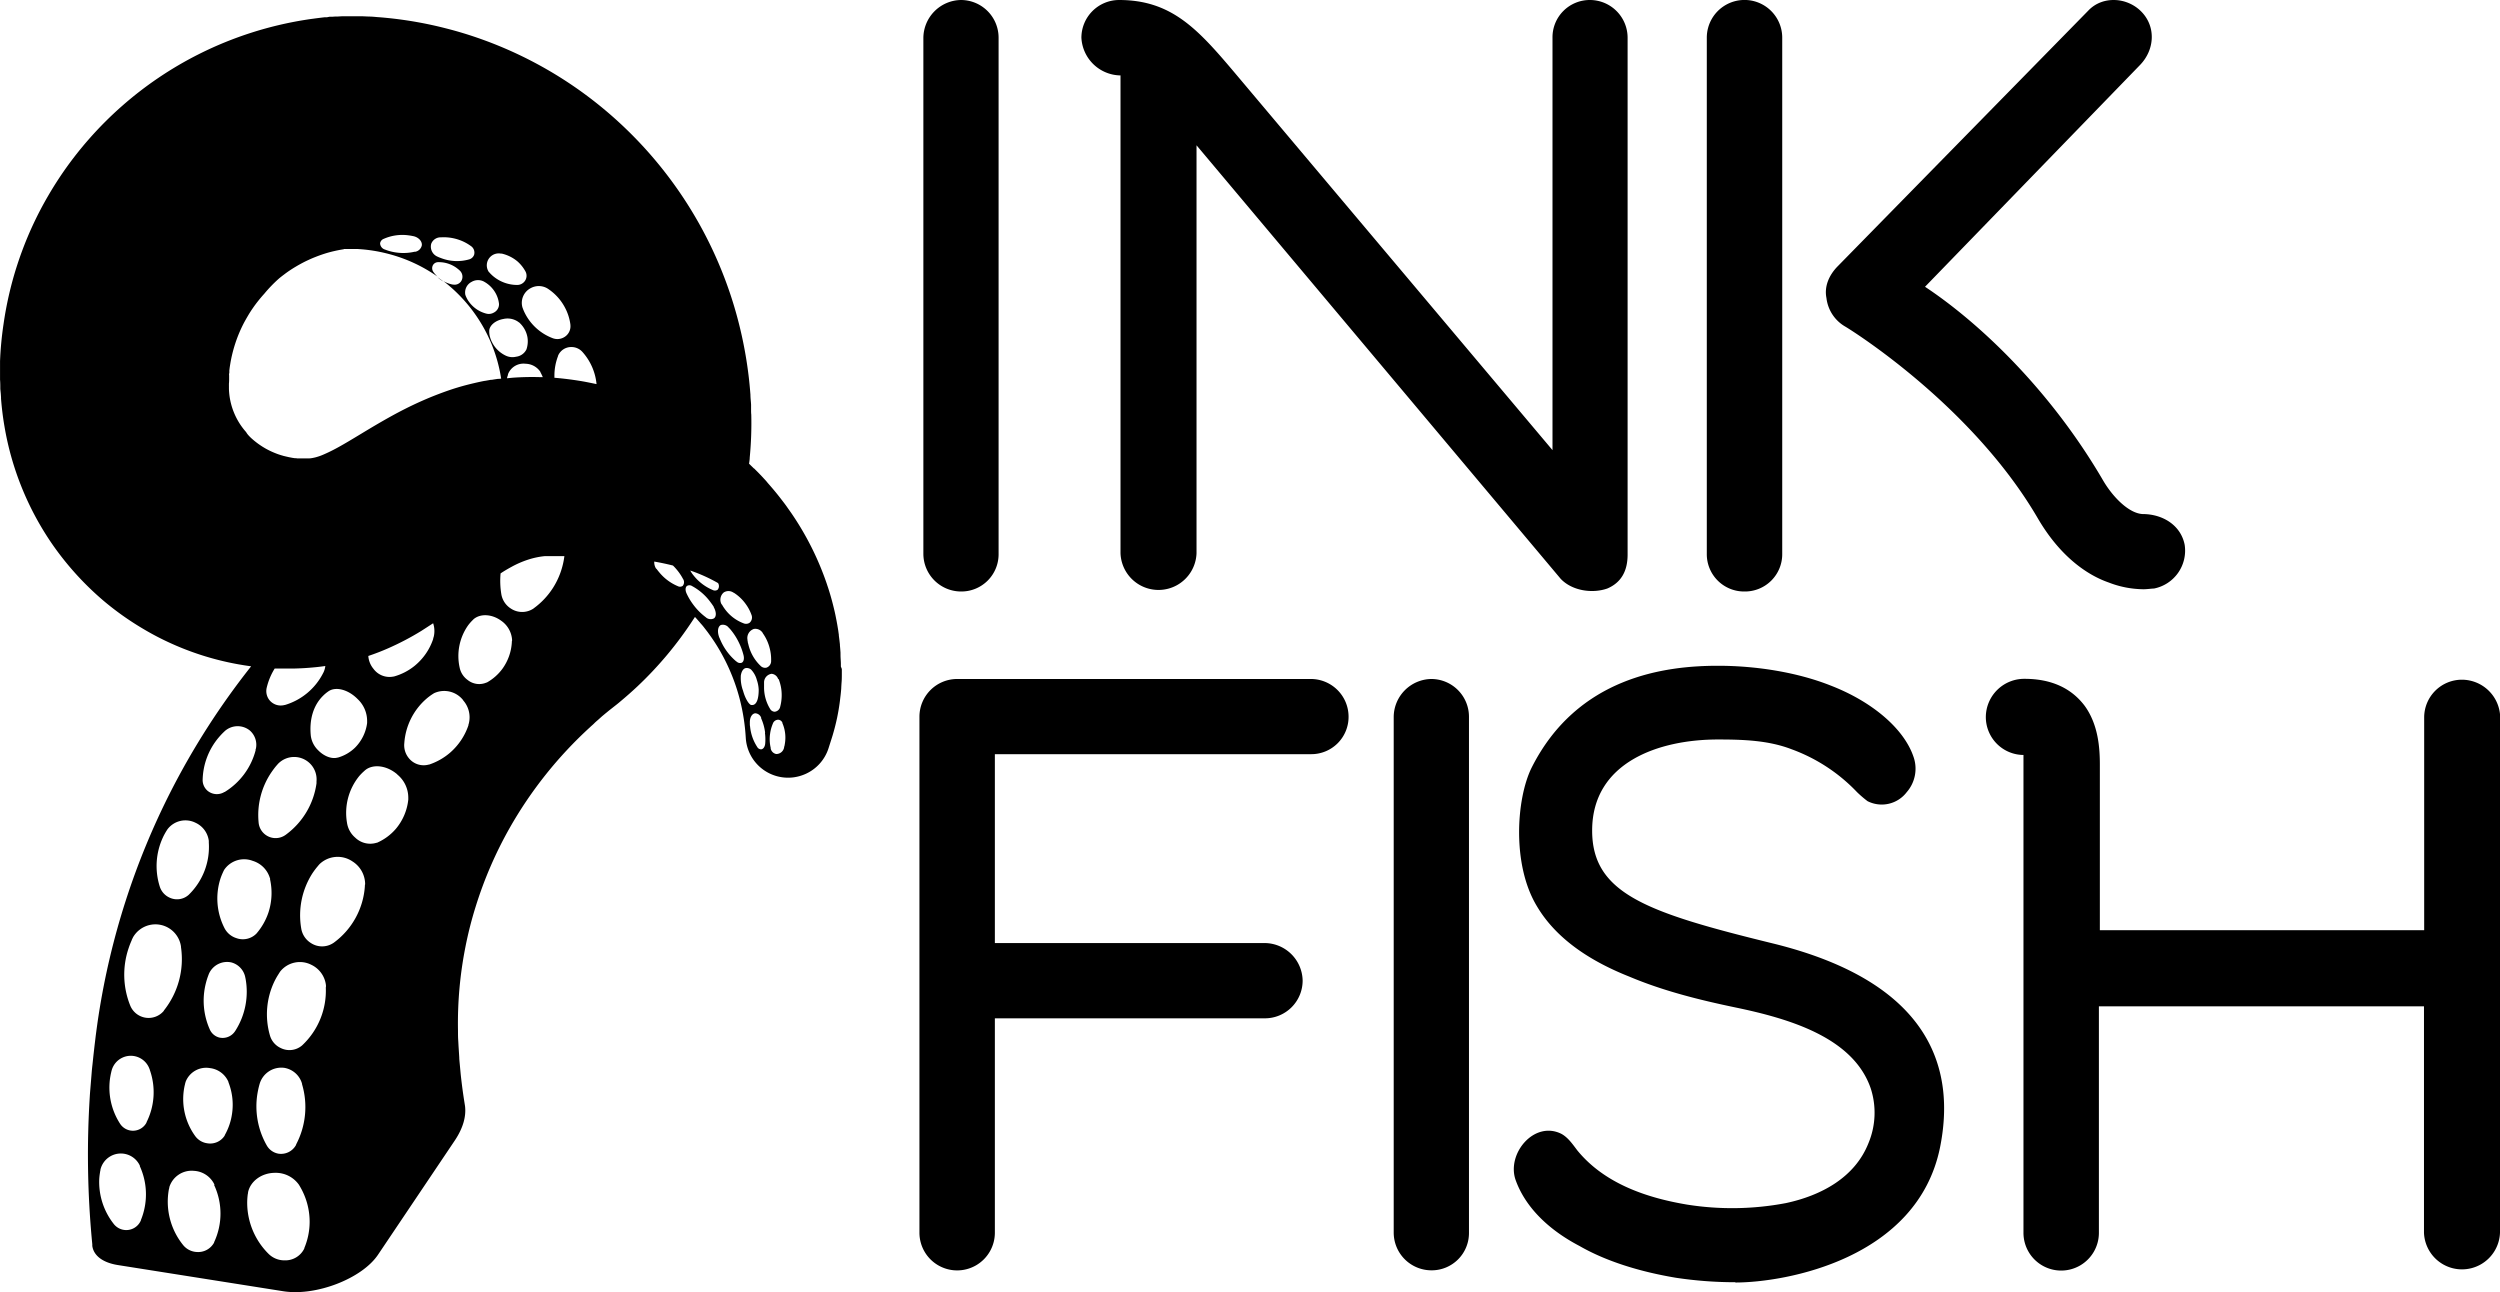 <svg id="LogoSVG" data-name="Layer 1" xmlns="http://www.w3.org/2000/svg"
  xmlns:xlink="http://www.w3.org/1999/xlink" viewBox="0 0 629.76 325.46"><title>inkfish-logo-2018</title><path class="logo" d="M110.89,70.39a6,6,0,0,1-.67-.56c.49.35,1,.71,1.46,1.08A7.67,7.67,0,0,1,110.89,70.39Zm101.17,98.13c0,.11,0,.23,0,.35,0,.28,0,.56,0,.84,0,.79,0,1.59-.08,2.38l-.06,1c0,.46-.06.91-.1,1.37s-.09.83-.14,1.24-.08.73-.13,1.09a52.25,52.25,0,0,1-1.68,8c-.09.34-.2.67-.3,1l-.73,2.29-.12.38a10.65,10.65,0,0,1-5.74,6.47,10.93,10.93,0,0,1-3.18.9,10.68,10.68,0,0,1-11.94-10c-.1-1.69-.28-3.38-.54-5A48.84,48.84,0,0,0,180.8,163c-.24-.4-.49-.79-.74-1.18l-.17-.26-.6-.89-.23-.33-.59-.82-.23-.32c-.24-.31-.48-.63-.73-.94l-.11-.15c-.27-.35-.55-.69-.84-1l-.31-.37-.56-.64-.39-.44-.24-.25c-.15.24-.31.48-.47.72a92.43,92.43,0,0,1-14.08,16.83c-1.34,1.26-2.72,2.47-4.13,3.65l-.53.45-.56.45-1.13.89-.56.44-.29.23-.57.47c-.4.32-.73.61-1.09.9l-1,.9c-.35.3-.7.6-1,.91s-.69.61-1,.92a103.78,103.78,0,0,0-20.32,25.5,101.1,101.1,0,0,0-8.49,19.65,96.71,96.71,0,0,0-2.61,10.28,99,99,0,0,0-1.86,21c0,.88,0,1.76.07,2.64l.07,1.31.09,1.4.09,1.41c0,.47.06.94.1,1.41l.26,2.81q.4,3.75,1,7.46s0,0,0,0l.09.56c.33,2.61-.48,5.56-2.55,8.66L95.27,316c-4,6.06-15.69,10.58-23.9,9.27l-41.63-6.59c-4-.63-6.18-2.48-6.49-4.85,0-.13,0-.26,0-.38a232.43,232.43,0,0,1-.57-38.19l.39-4.77c.06-.79.14-1.59.23-2.37l.25-2.37.27-2.38.3-2.5c.22-1.66.44-3.32.7-5a187.41,187.41,0,0,1,18.11-56.33,189.12,189.12,0,0,1,20.33-31.69l-.38-.06-.71-.1-.6-.09-.94-.16-.37-.06a71.62,71.62,0,0,1-18.09-5.73,69.85,69.85,0,0,1-6.22-3.31,73,73,0,0,1-9.86-7A74.55,74.55,0,0,1,13.11,137a74,74,0,0,1-12-29.68c-.39-2.28-.67-4.59-.85-6.9l0-.34-.06-.89L.08,98c0-.84,0-1.58-.07-2.37,0-1.56,0-3.11,0-4.67A86.54,86.54,0,0,1,.9,81.58,89.29,89.29,0,0,1,4.11,67.46c.45-1.41.92-2.81,1.44-4.2a88.6,88.6,0,0,1,6.56-13.9c.61-1.06,1.25-2.1,1.9-3.13.41-.64.82-1.27,1.24-1.9a91.65,91.65,0,0,1,34.86-30.7l.12-.06.1-.05A91.93,91.93,0,0,1,76.91,5c.64-.1,1.28-.2,1.93-.28,1-.14,2-.26,2.93-.37l.58,0L83,4.22h.11l.2,0h.36l.81-.06.63,0,1-.06h5.24l1.59.07h0c.72,0,1.43.08,2.15.14.88.06,1.77.14,2.65.23a99.08,99.08,0,0,1,14.57,2.6c1.47.37,2.94.78,4.39,1.22h0A101.65,101.65,0,0,1,151,26.56a103.21,103.21,0,0,1,33.22,48.31,104.43,104.43,0,0,1,4.33,19.57c.21,1.66.36,3.32.49,5,0,.83.12,1.67.16,2.5l0,1.25c0,.43,0,.82.05,1.28a90.49,90.49,0,0,1-.39,10.78c0,.54-.11,1.08-.17,1.62l.06,0,1.17,1.14.05,0,1,1,.32.33.78.82c.11.11.21.23.32.35.35.37.7.75,1,1.14,1.15,1.3,2.27,2.63,3.32,4a1.13,1.13,0,0,0,.1.13c.49.64,1,1.29,1.45,1.94s1,1.4,1.47,2.11a73.36,73.36,0,0,1,8.59,17.37c.08.26.17.52.26.78.39,1.2.75,2.41,1.07,3.63.1.38.2.76.29,1.14.2.8.39,1.59.55,2.4l.27,1.37c.06.34.13.69.18,1l.12.72.08.48.17,1.21,0,.19q.15,1.11.27,2.22c0,.07,0,.14,0,.21q.09.94.15,1.89a3,3,0,0,0,0,.31c0,.09,0,.19,0,.28,0,.71.08,1.42.09,2.12l0,.76ZM131.61,77.45l.18.48,0,0a12,12,0,0,0,.56,1.21,13,13,0,0,0,6.9,6.06,3.3,3.3,0,0,0,2.72-.18,3.19,3.19,0,0,0,1.72-3.17.17.17,0,0,0,0-.07,12.61,12.61,0,0,0-1.39-4.33,12.79,12.79,0,0,0-4.13-4.61l-.07-.05-.2-.13a4.25,4.25,0,0,0-4.19-.09A4.18,4.18,0,0,0,131.61,77.45Zm-3.89,17.84,1.28-.13A67.73,67.73,0,0,1,136,95l.73,0a11,11,0,0,0-.58-1.2.25.25,0,0,1,0-.07l-.11-.18a4.61,4.61,0,0,0-3.66-1.92,4.18,4.18,0,0,0-4.39,2.58l-.09.42v0Q127.75,95,127.72,95.29ZM130,89.86A3.34,3.34,0,0,0,132.62,88l0,0a6.37,6.37,0,0,0,.24-3.09,6.54,6.54,0,0,0-2.13-3.72s0,0-.05,0a.69.69,0,0,0-.13-.11,4.69,4.69,0,0,0-3.74-.73c-2,.35-3.44,1.58-3.57,2.88v.37a6.71,6.71,0,0,0,.09.89,7.42,7.42,0,0,0,4.12,5.12A3.91,3.91,0,0,0,130,89.86Zm-6.81-21.32c.07.09.16.18.24.27l0,0a8.75,8.75,0,0,0,.69.67,9.43,9.43,0,0,0,6.18,2.3,2.34,2.34,0,0,0,1.77-.81,2.28,2.28,0,0,0,.32-2.55l0,0a9.36,9.36,0,0,0-2-2.54,9.51,9.51,0,0,0-4-2h-.07l-.16,0a3,3,0,0,0-2.81,1A3,3,0,0,0,123.16,68.54ZM118.81,71a3,3,0,0,0-1.58,3.31l.12.31v0a7.6,7.6,0,0,0,.37.76A7.75,7.75,0,0,0,122.5,79a2.51,2.51,0,0,0,1.92-.27,2.34,2.34,0,0,0,1.28-2.19v0a7.11,7.11,0,0,0-.9-2.77,7.39,7.39,0,0,0-2.83-2.8l0,0-.14-.08A3.2,3.2,0,0,0,118.81,71ZM110.1,64.6l.35.16h0c.3.13.62.25.94.36a11.11,11.11,0,0,0,6.75.23,1.84,1.84,0,0,0,1.29-1.16,2,2,0,0,0-.82-2.22l0,0a11.21,11.21,0,0,0-3-1.56,11.64,11.64,0,0,0-4.57-.62h-.23a2.53,2.53,0,0,0-2.18,1.61A2.74,2.74,0,0,0,110.1,64.6ZM97,62.87h0a12.17,12.17,0,0,0,3.09.77,12.51,12.51,0,0,0,4.31-.22l.06,0,.15,0a2.08,2.08,0,0,0,1.65-1.62c.11-1-.78-2-2.08-2.3l-.35-.07h0c-.31-.06-.62-.11-.94-.15a11.64,11.64,0,0,0-6.21.88,1.43,1.43,0,0,0-.93,1.12A1.7,1.7,0,0,0,97,62.87ZM63.24,110.32a20.08,20.08,0,0,0,3.29,2.45l.5.29c.57.31,1.15.6,1.74.85l.35.15.66.26.42.15c.3.1.6.2.91.28l.21.07.62.15.82.19.89.17.6.09c.21,0,.41,0,.62.06l.39,0h.15l.1,0h.34l.61,0h.39l.45,0h.31a5.74,5.74,0,0,0,1.21-.13,8.49,8.49,0,0,0,1-.24,13.09,13.09,0,0,0,1.49-.53c.42-.18.89-.39,1.4-.63.76-.36,1.61-.79,2.56-1.32,1.6-.88,3.46-2,5.69-3.35s4.79-2.89,7.78-4.54c2.13-1.17,4.51-2.39,7.11-3.56,1.06-.47,2.14-.94,3.27-1.39,2-.79,4-1.53,6.19-2.19,1.36-.41,2.76-.77,4.17-1.1.85-.2,1.7-.39,2.56-.55l.07,0,1.51-.27.25,0c.51-.09,1-.16,1.53-.24l.3,0,.54-.07a38,38,0,0,0-3.54-11.18,38.67,38.67,0,0,0-10.33-12.85l-.66-.52a7.79,7.79,0,0,0,2.29.86h0l.12,0a2,2,0,0,0,2-.77,2.11,2.11,0,0,0-.25-2.7l-.2-.19h0c-.18-.16-.37-.31-.56-.46a7.63,7.63,0,0,0-4.74-1.52,1.5,1.5,0,0,0-1.21.6,1.58,1.58,0,0,0,0,1.84l0,0a7.14,7.14,0,0,0,1.07,1.21,38.32,38.32,0,0,0-12.4-5.74,38.85,38.85,0,0,0-7.92-1.23c-.66,0-1.33,0-2,0h0c-.15,0-.3,0-.45,0h-.87v0h0l.09.06h0l-.1,0h0l-.45.08c-.6.1-1.2.22-1.78.35s-1.17.28-1.74.44h0c-1.1.32-2.17.69-3.22,1.11q-.88.34-1.74.75c-.4.18-.79.37-1.18.57-.65.34-1.29.69-1.91,1.06-1,.59-2,1.25-2.89,1.93-.49.37-1,.75-1.45,1.14A34.42,34.42,0,0,0,66.57,74c-.55.6-1.07,1.22-1.57,1.85s-.88,1.15-1.29,1.74-.82,1.22-1.19,1.85-.83,1.43-1.21,2.16A34.59,34.59,0,0,0,58,91.7l-.13.81-.1.82c0,.14,0,.27,0,.4v0c0,.13,0,.26-.05.39s0,.33,0,.5,0,.22,0,.33l0,.39c0,.43,0,.85-.05,1.28v.42a1.32,1.32,0,0,0,0,.2V98a17.19,17.19,0,0,0,4.34,10.86C62.29,109.38,62.76,109.86,63.24,110.32ZM109.11,157c-1,.65-2,1.3-3,1.94a68.44,68.44,0,0,1-8.18,4.3c-1.66.74-3.39,1.41-5.15,2a5.67,5.67,0,0,0,1.3,3.24,5,5,0,0,0,5,1.95l.09,0a14.36,14.36,0,0,0,5.32-2.74,14.8,14.8,0,0,0,4.64-6.76l0-.12c0-.1.07-.2.1-.3A6.19,6.19,0,0,0,109.11,157ZM67.62,229.87a15.86,15.86,0,0,0,.42-8.3l0-.12c0-.1,0-.21-.07-.31a6.46,6.46,0,0,0-4.29-4.28,6.07,6.07,0,0,0-7.2,2.24c-.11.2-.21.4-.3.61a.08.08,0,0,0,0,0,14.93,14.93,0,0,0-.66,1.65,16.39,16.39,0,0,0,1,12.38,5.07,5.07,0,0,0,3,2.57,4.8,4.8,0,0,0,5.07-1.13l.06-.07A15.76,15.76,0,0,0,67.62,229.87Zm-2.17,43c-.07.24-.14.48-.2.72v0c-.16.62-.29,1.25-.4,1.9a19.89,19.89,0,0,0,2.32,13,4.22,4.22,0,0,0,3,2.13,4.31,4.31,0,0,0,4.42-2.23l0-.09a20.21,20.21,0,0,0,1.5-15.17l0-.12a3,3,0,0,1-.1-.32A5.6,5.6,0,0,0,71.65,269,5.69,5.69,0,0,0,65.45,272.88ZM72,210.27a.16.16,0,0,0,.08-.06,19.3,19.3,0,0,0,7.65-12.9.59.59,0,0,1,0-.13c0-.11,0-.22,0-.33a5.65,5.65,0,0,0-9.71-4.42l-.48.55,0,0c-.4.48-.78,1-1.14,1.52a19.17,19.17,0,0,0-3.26,12.61A4.3,4.3,0,0,0,72,210.27ZM67.75,176.2a3.66,3.66,0,0,0,3.94,1.39l.08,0a15.85,15.85,0,0,0,9.61-8,.41.41,0,0,1,.05-.09l.12-.25a5.08,5.08,0,0,0,.4-1.48c-1,.14-1.92.26-2.88.34-.81.08-1.61.14-2.41.19s-1.61.08-2.38.1c-1.55,0-3.12,0-4.68,0l-.4,0a16.24,16.24,0,0,0-2,4.77A3.67,3.67,0,0,0,67.75,176.2ZM80.15,189c1.5,1.54,3.43,2.23,4.84,1.85l.08,0a10.21,10.21,0,0,0,4.35-2.5,10.73,10.73,0,0,0,3.06-6.23.43.43,0,0,1,0-.11l0-.28a7.58,7.58,0,0,0-2.4-5.64c-2.25-2.29-5.22-3.13-7.08-2.11a4.76,4.76,0,0,0-.47.31l0,0a8.91,8.91,0,0,0-1.11.94c-2.54,2.48-3.54,6.12-3.12,10.16A6.19,6.19,0,0,0,80.15,189Zm-29.1,7.35a3.56,3.56,0,0,0,1.27,2.88,3.66,3.66,0,0,0,4.22.27l.07,0A17.51,17.51,0,0,0,64.39,189l0-.11c0-.09,0-.19.07-.28a4.77,4.77,0,0,0-1.56-4.62,4.88,4.88,0,0,0-6.25.15l-.46.44,0,0c-.39.39-.77.8-1.13,1.23A17.12,17.12,0,0,0,51.05,196.39ZM40.24,223.31a4.55,4.55,0,0,0,2.44,2.79,4.39,4.39,0,0,0,4.85-.69l.07-.07a16.79,16.79,0,0,0,5-13.09v-.12l0-.31a5.81,5.81,0,0,0-3.38-4.58,5.67,5.67,0,0,0-7,1.62c-.13.18-.25.38-.37.57,0,0,0,0,0,0-.3.51-.58,1-.84,1.58A17.14,17.14,0,0,0,40.24,223.31Zm-5,70.46a.54.54,0,0,1,0-.11l-.13-.27a5.28,5.28,0,0,0-9.8,1.21c0,.22-.08.44-.11.65v.05A16,16,0,0,0,25,297a17.1,17.1,0,0,0,3.6,11.25,4,4,0,0,0,6.9-.85l0-.08a17.1,17.1,0,0,0-.28-13.56Zm2.49-24.2a.42.42,0,0,0,0-.1c0-.09-.06-.18-.1-.27a5,5,0,0,0-9.49.39c-.05.2-.11.41-.15.62a.06.06,0,0,0,0,0c-.13.54-.22,1.09-.3,1.65a16.78,16.78,0,0,0,2.54,11.19,3.87,3.87,0,0,0,6.68-.27l0-.08a16.83,16.83,0,0,0,.83-13.17Zm3.54-15a20.79,20.79,0,0,0,4.32-16c0-.05,0-.09,0-.14l-.06-.36a6.51,6.51,0,0,0-12-2c-.12.24-.24.48-.35.73,0,0,0,0,0,.05a20,20,0,0,0-.78,2,20.81,20.81,0,0,0,.4,14.44,5,5,0,0,0,8.43,1.39A.27.27,0,0,0,41.29,254.57ZM54,298.5l0-.12c-.05-.09-.09-.19-.14-.29a6.07,6.07,0,0,0-5-3.15,5.89,5.89,0,0,0-6.2,4.09c0,.23-.1.46-.14.69a.06.06,0,0,1,0,0,18.09,18.09,0,0,0-.22,1.82,17.41,17.41,0,0,0,3.8,12.06,4.71,4.71,0,0,0,3.42,1.78A4.58,4.58,0,0,0,53.94,313a.36.36,0,0,1,0-.09,17,17,0,0,0,0-14.4Zm3.56-25.81a.49.49,0,0,1,0-.11l-.12-.28a5.81,5.81,0,0,0-4.54-3.24,5.55,5.55,0,0,0-6.11,3.37c-.07.21-.12.41-.18.62,0,0,0,0,0,.05a12.82,12.82,0,0,0-.32,1.66,15.88,15.88,0,0,0,2.86,11.39A4.52,4.52,0,0,0,52.23,288a4.34,4.34,0,0,0,4.38-1.95l0-.08a15.28,15.28,0,0,0,1.85-5.47A15.47,15.47,0,0,0,57.57,272.69Zm4.25-26.27s0-.07,0-.11l-.06-.29a4.85,4.85,0,0,0-3.46-3.58,5,5,0,0,0-5.69,2.93l-.23.62s0,0,0,0c-.19.53-.36,1.08-.5,1.64a17.8,17.8,0,0,0,.95,11.63,3.59,3.59,0,0,0,2.42,2.1,3.74,3.74,0,0,0,4-1.64l.05-.07a18.28,18.28,0,0,0,2.54-13.27ZM78,307.77a17.51,17.51,0,0,0-2.45-8.91.75.75,0,0,0-.07-.12l-.18-.3a7.15,7.15,0,0,0-6-3c-3.39,0-6.21,2.1-6.81,4.88,0,.25-.08.5-.11.75v.05a16.2,16.2,0,0,0-.11,2,18.17,18.17,0,0,0,5.36,12.71,5.66,5.66,0,0,0,4.08,1.66,5.31,5.31,0,0,0,4.95-3,.42.42,0,0,0,0-.1A17.19,17.19,0,0,0,78,307.77Zm4.11-59.09v-.13c0-.12,0-.23,0-.35a6.52,6.52,0,0,0-3.7-5.17,6.34,6.34,0,0,0-7.82,1.69c-.14.21-.28.42-.41.64l0,0a17.34,17.34,0,0,0-1,1.75A19.15,19.15,0,0,0,68,260.84,5,5,0,0,0,70.71,264a4.9,4.9,0,0,0,5.43-.69l.07-.07a18.89,18.89,0,0,0,5.86-14.55Zm9.87-25.88a6.82,6.82,0,0,0-3.2-5.81,6.61,6.61,0,0,0-8.3.7q-.25.28-.51.6l0,0A18.74,18.74,0,0,0,78.69,220a19.66,19.66,0,0,0-2.8,13.94,5.32,5.32,0,0,0,2.39,3.59,5.13,5.13,0,0,0,5.71,0l.09-.06a19.22,19.22,0,0,0,7.83-14.18c0-.05,0-.09,0-.14S91.94,222.92,91.94,222.8Zm8.11-27.72c-2.55-2.2-5.86-2.66-7.88-1.24-.17.13-.34.27-.5.42l0,0a13.71,13.71,0,0,0-1.2,1.21,14.7,14.7,0,0,0-3.1,11.78A6.09,6.09,0,0,0,89.48,211a5.42,5.42,0,0,0,5.4,1.29l.09,0a13.22,13.22,0,0,0,4.72-3.47,13.63,13.63,0,0,0,3.16-7.4s0-.08,0-.12l0-.32A7.54,7.54,0,0,0,100.05,195.08Zm16.6-18.68a6.08,6.08,0,0,0-7.33-1.79c-.19.11-.38.24-.57.36l0,0a14.63,14.63,0,0,0-1.41,1.08,16.3,16.3,0,0,0-5.53,11.11A5.1,5.1,0,0,0,103,191,4.79,4.79,0,0,0,108,192.6l.09,0a15.64,15.64,0,0,0,5.29-3A15.84,15.84,0,0,0,118,182.7a.56.56,0,0,1,0-.12l.09-.3A6.43,6.43,0,0,0,116.65,176.4ZM129,161.28a6.35,6.35,0,0,0-2.76-4.92c-2.34-1.71-5.24-1.82-6.92-.4l-.42.42,0,0a11.23,11.23,0,0,0-1,1.17,13.44,13.44,0,0,0-2.11,10.63,5.08,5.08,0,0,0,2,3.1,4.63,4.63,0,0,0,4.77.65l.07,0a12.27,12.27,0,0,0,3.93-3.46,12.61,12.61,0,0,0,2.38-6.79s0-.07,0-.11S129,161.38,129,161.28Zm13.22-21.19-.91,0c-.47,0-.93,0-1.4,0l-1.41,0-.68,0-.57,0a20,20,0,0,0-4.26.9,24.36,24.36,0,0,0-4.17,1.82c-.88.48-1.78,1-2.72,1.63a20.54,20.54,0,0,0,.19,5.25,5.3,5.3,0,0,0,2.39,3.6,5.13,5.13,0,0,0,5.71,0l.08-.07a19.05,19.05,0,0,0,4.81-5.1A19.35,19.35,0,0,0,142.17,140.09Zm8.05-43.34a14.15,14.15,0,0,0-3.55-8.09,3.7,3.7,0,0,0-2.77-1.24,3.59,3.59,0,0,0-3.37,2.18l0,.07a13.8,13.8,0,0,0-.92,4.9c0,.2,0,.39,0,.59.73.06,1.47.13,2.2.21,1.83.21,3.65.46,5.46.79C148.25,96.34,149.24,96.54,150.22,96.75Zm29.56,56.17-.2-.31v0c-.17-.26-.35-.52-.55-.78a14,14,0,0,0-4.73-4.19,1.21,1.21,0,0,0-1.28-.05c-.45.33-.48,1.09-.13,1.88l0,0a15.4,15.4,0,0,0,1.65,2.78,15.2,15.2,0,0,0,3.06,3.13l0,0,.12.09a1.81,1.81,0,0,0,2.06.31C180.51,155.33,180.46,154.1,179.78,152.92Zm14.56,16.81a2.2,2.2,0,0,0-1.92,2.12l0,.33v0c0,.28,0,.57,0,.86a10.36,10.36,0,0,0,1.52,5.53,1.38,1.38,0,0,0,1.15.72,1.58,1.58,0,0,0,1.4-1.29v0a11.19,11.19,0,0,0,.37-2.88,10.79,10.79,0,0,0-.7-3.88l0-.05A.69.69,0,0,0,196,171,1.92,1.92,0,0,0,194.34,169.73Zm-4.56-11.27a2.41,2.41,0,0,0-1.53,2.73c0,.11,0,.23.05.34v0c0,.3.12.6.19.9a10.82,10.82,0,0,0,3.08,5.33,1.57,1.57,0,0,0,1.44.43,1.74,1.74,0,0,0,1.19-1.71v-.05a11.07,11.07,0,0,0-.35-3.09,11.21,11.21,0,0,0-1.75-3.83l0-.05-.09-.12A2.17,2.17,0,0,0,189.78,158.46Zm-8-6.21.18.3v0a9,9,0,0,0,.5.76,10.39,10.39,0,0,0,4.81,3.71,1.59,1.59,0,0,0,1.5-.14,1.76,1.76,0,0,0,.48-2l0,0a10.59,10.59,0,0,0-1.44-2.71,10.74,10.74,0,0,0-3-2.85l-.05,0-.12-.08a2.2,2.2,0,0,0-2.37,0A2.39,2.39,0,0,0,181.78,152.25Zm3.73,14.4a1.21,1.21,0,0,0,1.27.3c.51-.24.68-1,.48-1.85v0a16,16,0,0,0-1.12-3.11,15.77,15.77,0,0,0-2.44-3.72l-.05,0-.1-.12a1.86,1.86,0,0,0-2-.71c-.76.36-.94,1.61-.49,2.91,0,.12.09.24.14.35v0q.18.45.39.9A14.56,14.56,0,0,0,185.51,166.65Zm3.72,10.95.16,0h0a1.14,1.14,0,0,0,.37-.05c.88-.29,1.31-1.7,1.31-3.81a8.54,8.54,0,0,0-.46-2.42,6.07,6.07,0,0,0-1.46-2.65l0,0a1.7,1.7,0,0,0-1.44-.36c-.58.19-1,.87-1.15,1.92v.05a.5.5,0,0,0,0,.12,9.2,9.2,0,0,0,.57,3.61C187.71,175.94,188.62,177.42,189.23,177.6Zm3.46,7a12.32,12.32,0,0,0-1-3.64l0-.05,0-.12a1.67,1.67,0,0,0-1.51-1.11c-.78.09-1.33,1-1.34,2.2,0,.11,0,.21,0,.32v0c0,.27,0,.55.06.82a11.34,11.34,0,0,0,1.8,5.15,1.13,1.13,0,0,0,1,.59c.52-.05.9-.61,1-1.35v0A12.39,12.39,0,0,0,192.69,184.6Zm4.37-2.51a1.26,1.26,0,0,0-1-.79,1.45,1.45,0,0,0-1.43,1v0a9.83,9.83,0,0,0-.69,2.53,9.51,9.51,0,0,0,.15,3.55v.05l0,.12a1.77,1.77,0,0,0,1.38,1.39,2,2,0,0,0,2-1.66c0-.09,0-.19.07-.28v0c.06-.25.1-.51.14-.77A9.21,9.21,0,0,0,197.06,182.09Zm-22.75-37.58,0,0c.17.23.35.46.54.68a12.15,12.15,0,0,0,4.65,3.44,1.18,1.18,0,0,0,1.23-.08,1.42,1.42,0,0,0,.1-1.67,40.26,40.26,0,0,0-7-3.16,3.6,3.6,0,0,0,.29.5Zm-9-1.24.2.27v0c.17.23.36.46.55.68a12.12,12.12,0,0,0,4.64,3.44,1.18,1.18,0,0,0,1.23-.08,1.45,1.45,0,0,0,.06-1.77l0,0a13.06,13.06,0,0,0-1.67-2.44,12.34,12.34,0,0,0-.85-.91q-2.26-.57-4.71-1A3,3,0,0,0,165.29,143.27ZM242.08,149a9.51,9.51,0,0,1-9.48-9.48V9.49A9.63,9.63,0,0,1,242.08,0a9.5,9.5,0,0,1,9.47,9.48v130A9.38,9.38,0,0,1,242.08,149ZM410,9.49V139.72c0,4-1.52,7-5.12,8.53-3.79,1.33-8.91.57-11.75-2.46L301.41,36.6V139.34a9.58,9.58,0,0,1-19.15,0V19a10,10,0,0,1-9.85-9.47A9.51,9.51,0,0,1,281.89,0c13.27,0,19.9,7.39,29.19,18.39l80,95V9.49A9.39,9.39,0,0,1,400.56,0,9.51,9.51,0,0,1,410,9.49ZM439.43,149a9.39,9.39,0,0,1-9.48-9.48V9.49a9.48,9.48,0,0,1,19,0v130A9.39,9.39,0,0,1,439.43,149Zm100.28-.57a24.66,24.66,0,0,1-8.53-1.7c-4.93-1.71-11.94-6.07-17.82-16.12-16.87-29-48.15-48.15-48.53-48.34a9.58,9.58,0,0,1-4.74-7.2c-.57-2.84.57-5.69,2.84-8L526.06,2.66c3.6-3.79,9.86-3.41,13.46.38s3.23,9.48-.38,13.27L484.92,72.24c13.46,8.91,31.47,25.78,44.93,48.91,2.47,4.17,6.45,8.15,9.86,8.34,5.12,0,9.67,2.84,10.62,7.77a9.73,9.73,0,0,1-7.77,11C542,148.25,541,148.44,539.71,148.44Zm-200,32.07a9.39,9.39,0,0,1-9.48,9.48H250.61v47.58h68.05a9.63,9.63,0,0,1,9.48,9.48,9.51,9.51,0,0,1-9.48,9.48H250.61v54a9.48,9.48,0,0,1-19,0v-130a9.51,9.51,0,0,1,9.48-9.48h89.1A9.51,9.51,0,0,1,339.71,180.51ZM360.56,320a9.51,9.51,0,0,1-9.48-9.48v-130a9.63,9.63,0,0,1,9.48-9.48,9.51,9.51,0,0,1,9.48,9.48V310.56A9.39,9.39,0,0,1,360.56,320Zm76.59,3a100.73,100.73,0,0,1-15-1.13c-9.1-1.52-17.63-4.18-24.26-8-8.34-4.36-13.84-10.23-16.12-16.68-2.27-6.63,4.74-15,11.57-11.56,1.7.94,2.84,2.65,4,4.17,6.82,8.34,17.44,11.94,27.68,13.65a72.45,72.45,0,0,0,24.83-.38c8.91-1.9,17.44-6.45,20.85-15.17a19.88,19.88,0,0,0,.57-13.65c-4.36-12.89-20.47-17.63-34.12-20.47-9.1-1.9-18.2-4.17-26.73-7.77-9.1-3.61-18.2-9.1-23.32-17.82-6.25-10.43-5.12-26.92-1.33-34.7,11.57-23.13,33.94-25.78,47-25.78,9.86,0,20.09,1.71,28.25,4.93,10.42,4,18.57,10.81,21,18a9,9,0,0,1-1.71,8.91,7.91,7.91,0,0,1-9.86,2.27,27.92,27.92,0,0,1-2.65-2.27,43.15,43.15,0,0,0-16.49-10.81c-5.88-2.27-12.33-2.46-18.58-2.46-14.79,0-31.66,5.69-31.66,22.94,0,15.92,13.84,20.66,45.5,28.43C487.2,247.62,492.51,270,488.71,289,483,317.2,449.66,323.07,437.15,323.07Zm192.61-12.7v.19a9.58,9.58,0,0,1-19.15,0V253.5H528.72v57.06a9.48,9.48,0,0,1-19,0V190.18a9.55,9.55,0,0,1-9.48-9.67A9.67,9.67,0,0,1,510,171c6.63,0,11.75,2.28,15.16,6.83,3.42,4.74,3.8,10.61,3.8,14.79v41.7h81.7V180.7a9.51,9.51,0,0,1,9.48-9.48,9.67,9.67,0,0,1,9.67,9.48Z" transform="translate(0 0)"/></svg>
